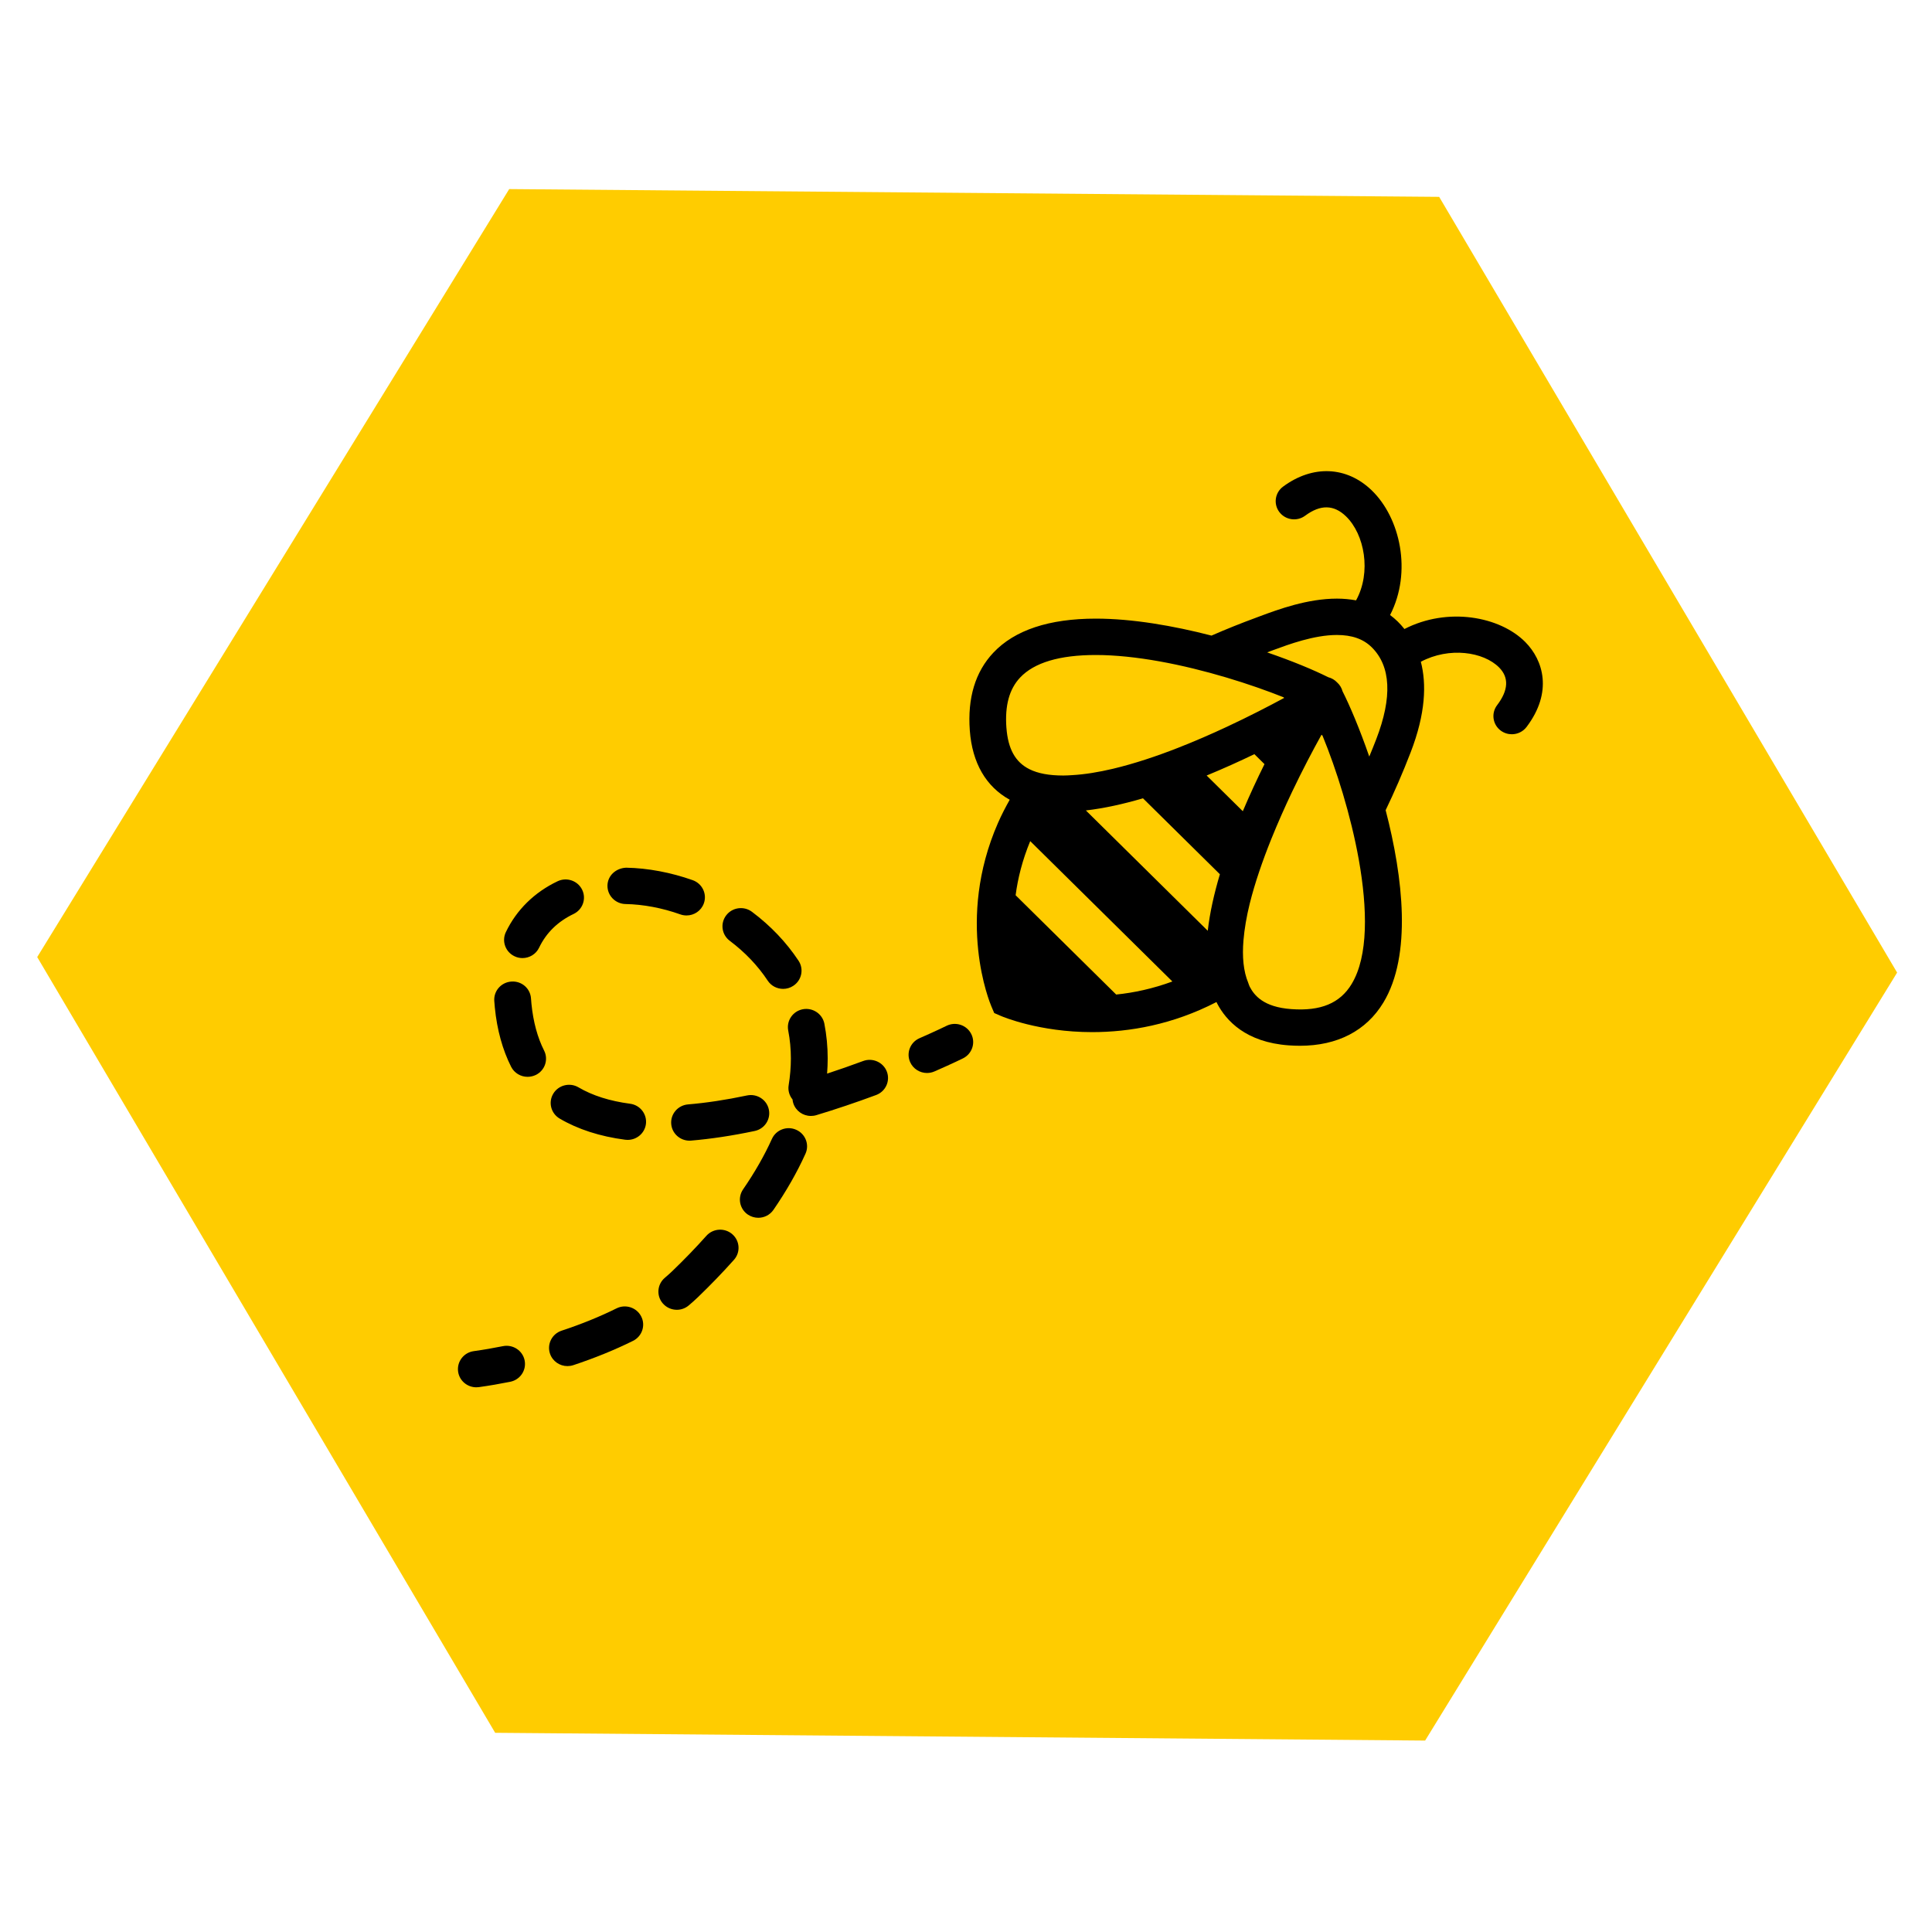 <?xml version="1.0" encoding="UTF-8" standalone="no"?>
<svg
   width="128pt"
   height="128pt"
   version="1.1"
   viewBox="0 0 128 128"
   id="svg662"
   sodipodiDocname="hex_bee_icon.svg"
   inkscapeVersion="1.2.1 (9c6d41e410, 2022-07-14)"
   xmlnsXlink="http://www.inkscape.org/namespaces/inkscape"
   xmlnsSodipodi="http://sodipodi.sourceforge.net/DTD/sodipodi-0.dtd"
   xmlns="http://www.w3.org/2000/svg"
   xmlnsSvg="http://www.w3.org/2000/svg">
  <defs
     id="defs666" />
  <sodipodiNamedview
     id="namedview664"
     pagecolor="#ffffff"
     bordercolor="#000000"
     borderopacity="0.25"
     inkscapeShowpageshadow="2"
     inkscapePageopacity="0.0"
     inkscapePagecheckerboard="0"
     inkscapeDeskcolor="#d1d1d1"
     inkscapeDocument-units="pt"
     showgrid="false"
     inkscapeZoom="2.452"
     inkscapeCx="71.57"
     inkscapeCy="108.884"
     inkscapeWindow-width="1920"
     inkscapeWindow-height="1017"
     inkscapeWindow-x="-8"
     inkscapeWindow-y="-8"
     inkscapeWindow-maximized="1"
     inkscapeWurrent-layer="svg662" />
  <path
     sodipodiType="star"
     style="fill:#ffcc00;stroke-width:0.75"
     id="path668"
     inkscapeFlatsided="true"
     sodipodiSides="6"
     sodipodiCx="-19.575"
     sodipodiCy="-12.54"
     sodipodiR1="80.123"
     sodipodiR2="69.388"
     sodipodiArg1="1.056"
     sodipodiArg2="1.58"
     inkscapeRounded="0"
     inkscapeRandomized="0"
     d="m 19.881,57.195 -80.12,-0.698 -39.455,-69.735 40.664,-69.037 80.12,0.698 39.455,69.735 z"
     transform="matrix(0.769,0,0,0.737,79.13,73.164)" />
  <g
     id="g675"
     transform="matrix(0.635,0,0,0.627,24.279,20.079)">
    <g
       id="g660"
       transform="translate(1.223,-3.364)">
      <path
         d="m 119.69,39.188 c -2.656,-2.719 -8.098,-3.734 -12.617,-1.383 -0.227,-0.285 -0.457,-0.551 -0.695,-0.785 -0.254,-0.254 -0.52,-0.477 -0.801,-0.691 2.32,-4.57 1.051,-10.277 -1.918,-13.176 -2.617,-2.555 -6.16,-2.707 -9.25,-0.391 -0.848,0.637 -1.02,1.84 -0.383,2.688 0.637,0.848 1.84,1.02 2.688,0.383 1.598,-1.199 2.992,-1.176 4.262,0.066 1.934,1.891 2.672,5.91 1.051,8.879 -0.633,-0.117 -1.297,-0.184 -1.996,-0.184 -3.074,0 -6.137,1.148 -7.965,1.836 l -0.383,0.145 c -1.648,0.613 -3.227,1.254 -4.738,1.926 -3.977,-1.039 -8.246,-1.793 -12.07,-1.793 -4.875,0 -8.473,1.211 -10.695,3.602 -1.879,2.019 -2.703,4.781 -2.453,8.215 0.254,3.449 1.691,5.934 4.164,7.32 -0.445,0.801 -0.863,1.617 -1.223,2.449 -4.438,10.258 -0.848,19.012 -0.691,19.383 l 0.297,0.707 0.703,0.309 c 0.16,0.07 3.973,1.707 9.508,1.707 3.906,0 8.398,-0.785 12.98,-3.18 0.023,0.047 0.039,0.098 0.062,0.141 0.949,1.844 3.016,4.113 7.473,4.438 0.402,0.027 0.793,0.043 1.172,0.043 3.91,0 6.922,-1.582 8.707,-4.57 2.973,-4.981 2.07,-13.172 0.234,-20.324 0.902,-1.895 1.777,-3.926 2.613,-6.121 1.57,-4.121 1.656,-7.231 1.059,-9.562 2.961,-1.594 6.539,-1.059 8.168,0.605 1.043,1.066 0.973,2.406 -0.211,3.984 -0.637,0.848 -0.465,2.055 0.383,2.688 0.348,0.258 0.75,0.383 1.152,0.383 0.582,0 1.16,-0.266 1.539,-0.77 2.758,-3.688 1.746,-7.051 -0.125,-8.965 z m -18.117,36.117 c -1.219,2.047 -3.231,2.891 -6.301,2.664 -2.906,-0.211 -3.867,-1.453 -4.34,-2.367 -0.066,-0.125 -0.102,-0.277 -0.156,-0.414 -0.504,-1.219 -0.641,-2.754 -0.496,-4.5 0.102,-1.207 0.32,-2.5 0.652,-3.863 0.535,-2.18 1.328,-4.504 2.242,-6.809 0.684,-1.715 1.43,-3.418 2.195,-5.043 1.035,-2.199 2.098,-4.254 3.055,-6 l 0.105,0.105 c 1.441,3.555 2.953,8.398 3.785,13.105 0.91,5.184 1.004,10.191 -0.742,13.121 z M 65.546,48.25 c -0.172,-2.356 0.297,-4.098 1.434,-5.32 1.469,-1.578 4.121,-2.379 7.887,-2.379 2.09,0 4.352,0.258 6.625,0.668 4.758,0.863 9.562,2.422 12.965,3.797 l 0.07,0.07 c -1.594,0.871 -3.672,1.961 -5.996,3.059 -1.594,0.754 -3.297,1.508 -5.039,2.199 -2.273,0.906 -4.606,1.691 -6.824,2.227 -1.5,0.359 -2.945,0.602 -4.285,0.676 -0.305,0.02 -0.613,0.039 -0.906,0.039 -1.469,0 -2.633,-0.215 -3.527,-0.668 -1.488,-0.75 -2.238,-2.164 -2.402,-4.367 z m 25.871,2.777 1.055,1.055 c -0.758,1.547 -1.531,3.227 -2.262,4.977 l -3.773,-3.773 c 1.75,-0.73 3.438,-1.504 4.981,-2.258 z m -11.621,4.668 8.023,8.023 c -0.598,2.039 -1.051,4.059 -1.266,5.973 l -12.715,-12.715 c 1.895,-0.219 3.914,-0.676 5.957,-1.281 z m -2.797,20.734 -10.492,-10.492 c 0.23,-1.789 0.707,-3.723 1.523,-5.719 l 14.832,14.832 c -2.031,0.758 -4.004,1.188 -5.863,1.379 z m 27.129,-26.969 c -0.238,0.625 -0.48,1.23 -0.723,1.824 -1.008,-2.949 -2.039,-5.398 -2.789,-6.898 -0.094,-0.359 -0.285,-0.68 -0.562,-0.93 -0.25,-0.273 -0.574,-0.465 -0.934,-0.559 -1.52,-0.77 -3.742,-1.707 -6.367,-2.621 0.086,-0.031 0.172,-0.066 0.258,-0.102 l 0.398,-0.148 c 1.586,-0.594 4.238,-1.59 6.617,-1.59 1.57,0 2.758,0.422 3.633,1.297 2.004,2.004 2.164,5.277 0.469,9.727 z"
         id="path652" />
      <path
         d="m 57.262,84.719 c -0.734,0 -1.441,-0.426 -1.758,-1.145 -0.43,-0.969 0.008,-2.106 0.977,-2.531 1.754,-0.777 2.797,-1.297 2.82,-1.309 0.949,-0.473 2.102,-0.086 2.574,0.859 0.477,0.945 0.09,2.102 -0.855,2.578 0,0 -1.105,0.555 -2.981,1.383 -0.254,0.113 -0.52,0.164 -0.777,0.164 z"
         id="path654" />
      <path
         d="m 19.746,115.69 c -0.805,0 -1.551,-0.508 -1.82,-1.312 -0.336,-1.004 0.207,-2.094 1.211,-2.43 2.059,-0.688 3.984,-1.48 5.727,-2.356 0.945,-0.48 2.102,-0.098 2.578,0.852 0.477,0.945 0.094,2.102 -0.852,2.578 -1.906,0.957 -4,1.82 -6.234,2.57 -0.203,0.066 -0.41,0.098 -0.609,0.098 z m 11.414,-5.949 c -0.543,0 -1.082,-0.23 -1.465,-0.676 -0.688,-0.805 -0.59,-2.019 0.215,-2.707 0.266,-0.227 0.512,-0.453 0.75,-0.68 1.277,-1.242 2.481,-2.504 3.578,-3.75 0.699,-0.797 1.914,-0.875 2.707,-0.176 0.797,0.699 0.875,1.914 0.176,2.707 -1.16,1.32 -2.434,2.656 -3.781,3.969 -0.293,0.285 -0.605,0.566 -0.934,0.848 -0.363,0.312 -0.805,0.465 -1.246,0.465 z m 8.496,-9.723 c -0.371,0 -0.746,-0.109 -1.078,-0.332 -0.875,-0.598 -1.102,-1.789 -0.508,-2.668 1.219,-1.793 2.231,-3.586 3.008,-5.328 0.43,-0.973 1.57,-1.406 2.531,-0.973 0.969,0.43 1.406,1.566 0.973,2.531 -0.867,1.949 -1.992,3.945 -3.34,5.93 -0.371,0.547 -0.973,0.84 -1.586,0.84 z m -7.172,-8.148 c -0.988,0 -1.828,-0.758 -1.91,-1.758 -0.09,-1.055 0.695,-1.984 1.754,-2.074 1.902,-0.16 3.973,-0.477 6.152,-0.945 1.031,-0.219 2.059,0.438 2.277,1.477 0.223,1.035 -0.438,2.059 -1.477,2.277 -2.34,0.5 -4.57,0.84 -6.633,1.016 -0.055,0.008 -0.109,0.008 -0.164,0.008 z m -6.453,-0.082 c -0.082,0 -0.168,-0.004 -0.254,-0.016 -2.637,-0.348 -4.938,-1.102 -6.844,-2.238 -0.91,-0.543 -1.207,-1.723 -0.664,-2.633 0.547,-0.914 1.723,-1.207 2.633,-0.664 1.453,0.867 3.266,1.449 5.379,1.73 1.051,0.137 1.789,1.102 1.652,2.156 -0.129,0.961 -0.953,1.664 -1.902,1.664 z m 19.109,-2.531 c -0.824,0 -1.582,-0.535 -1.836,-1.359 -0.039,-0.129 -0.062,-0.258 -0.074,-0.383 -0.332,-0.41 -0.496,-0.953 -0.402,-1.516 0.152,-0.953 0.23,-1.898 0.23,-2.816 0,-1 -0.094,-1.996 -0.277,-2.949 -0.199,-1.039 0.48,-2.051 1.52,-2.25 1.031,-0.199 2.047,0.48 2.25,1.52 0.23,1.195 0.348,2.43 0.348,3.676 0,0.527 -0.023,1.066 -0.062,1.605 1.238,-0.41 2.492,-0.855 3.762,-1.332 0.988,-0.371 2.098,0.129 2.473,1.121 0.371,0.992 -0.129,2.102 -1.121,2.473 -2.121,0.797 -4.223,1.512 -6.242,2.129 -0.191,0.059 -0.383,0.082 -0.566,0.082 z m -29.551,-4.133 c -0.707,0 -1.383,-0.391 -1.719,-1.062 -0.891,-1.793 -1.469,-3.894 -1.699,-6.25 -0.027,-0.238 -0.043,-0.477 -0.059,-0.715 -0.07,-1.059 0.734,-1.973 1.793,-2.039 1.074,-0.074 1.973,0.734 2.039,1.793 0.012,0.188 0.027,0.379 0.047,0.574 0.188,1.895 0.633,3.551 1.32,4.926 0.473,0.949 0.086,2.102 -0.863,2.574 -0.277,0.133 -0.57,0.199 -0.859,0.199 z m 26.66,-9.293 c -0.625,0 -1.242,-0.305 -1.609,-0.871 -1.031,-1.578 -2.363,-2.996 -3.961,-4.211 -0.844,-0.641 -1.008,-1.844 -0.367,-2.691 0.641,-0.848 1.844,-1.012 2.691,-0.367 1.949,1.48 3.582,3.219 4.856,5.168 0.578,0.887 0.328,2.078 -0.562,2.656 -0.32,0.215 -0.688,0.316 -1.047,0.316 z m -27.195,-3.254 c -0.273,0 -0.555,-0.059 -0.82,-0.188 -0.957,-0.453 -1.367,-1.598 -0.914,-2.555 1.113,-2.352 2.981,-4.211 5.398,-5.375 0.953,-0.461 2.102,-0.059 2.562,0.895 0.461,0.953 0.059,2.102 -0.895,2.562 -1.641,0.793 -2.852,1.988 -3.594,3.559 -0.328,0.695 -1.02,1.102 -1.738,1.102 z m 17.121,-4.504 c -0.215,0 -0.438,-0.035 -0.652,-0.113 -1.887,-0.68 -3.863,-1.059 -5.719,-1.094 -1.059,-0.023 -1.902,-0.898 -1.883,-1.957 0.023,-1.059 0.891,-1.84 1.957,-1.883 2.266,0.043 4.668,0.504 6.941,1.32 0.996,0.359 1.516,1.461 1.156,2.457 -0.277,0.781 -1.016,1.27 -1.801,1.27 z"
         id="path656" />
      <path
         d="m 10.238,117.93 c -0.941,0 -1.762,-0.691 -1.898,-1.648 -0.148,-1.051 0.578,-2.023 1.629,-2.172 1.004,-0.141 2.027,-0.32 3.043,-0.527 1.039,-0.211 2.055,0.457 2.266,1.496 0.211,1.039 -0.457,2.055 -1.496,2.266 -1.094,0.223 -2.191,0.414 -3.269,0.566 -0.09,0.012 -0.184,0.019 -0.273,0.019 z"
         id="path658" />
    </g>
  </g>
</svg>
